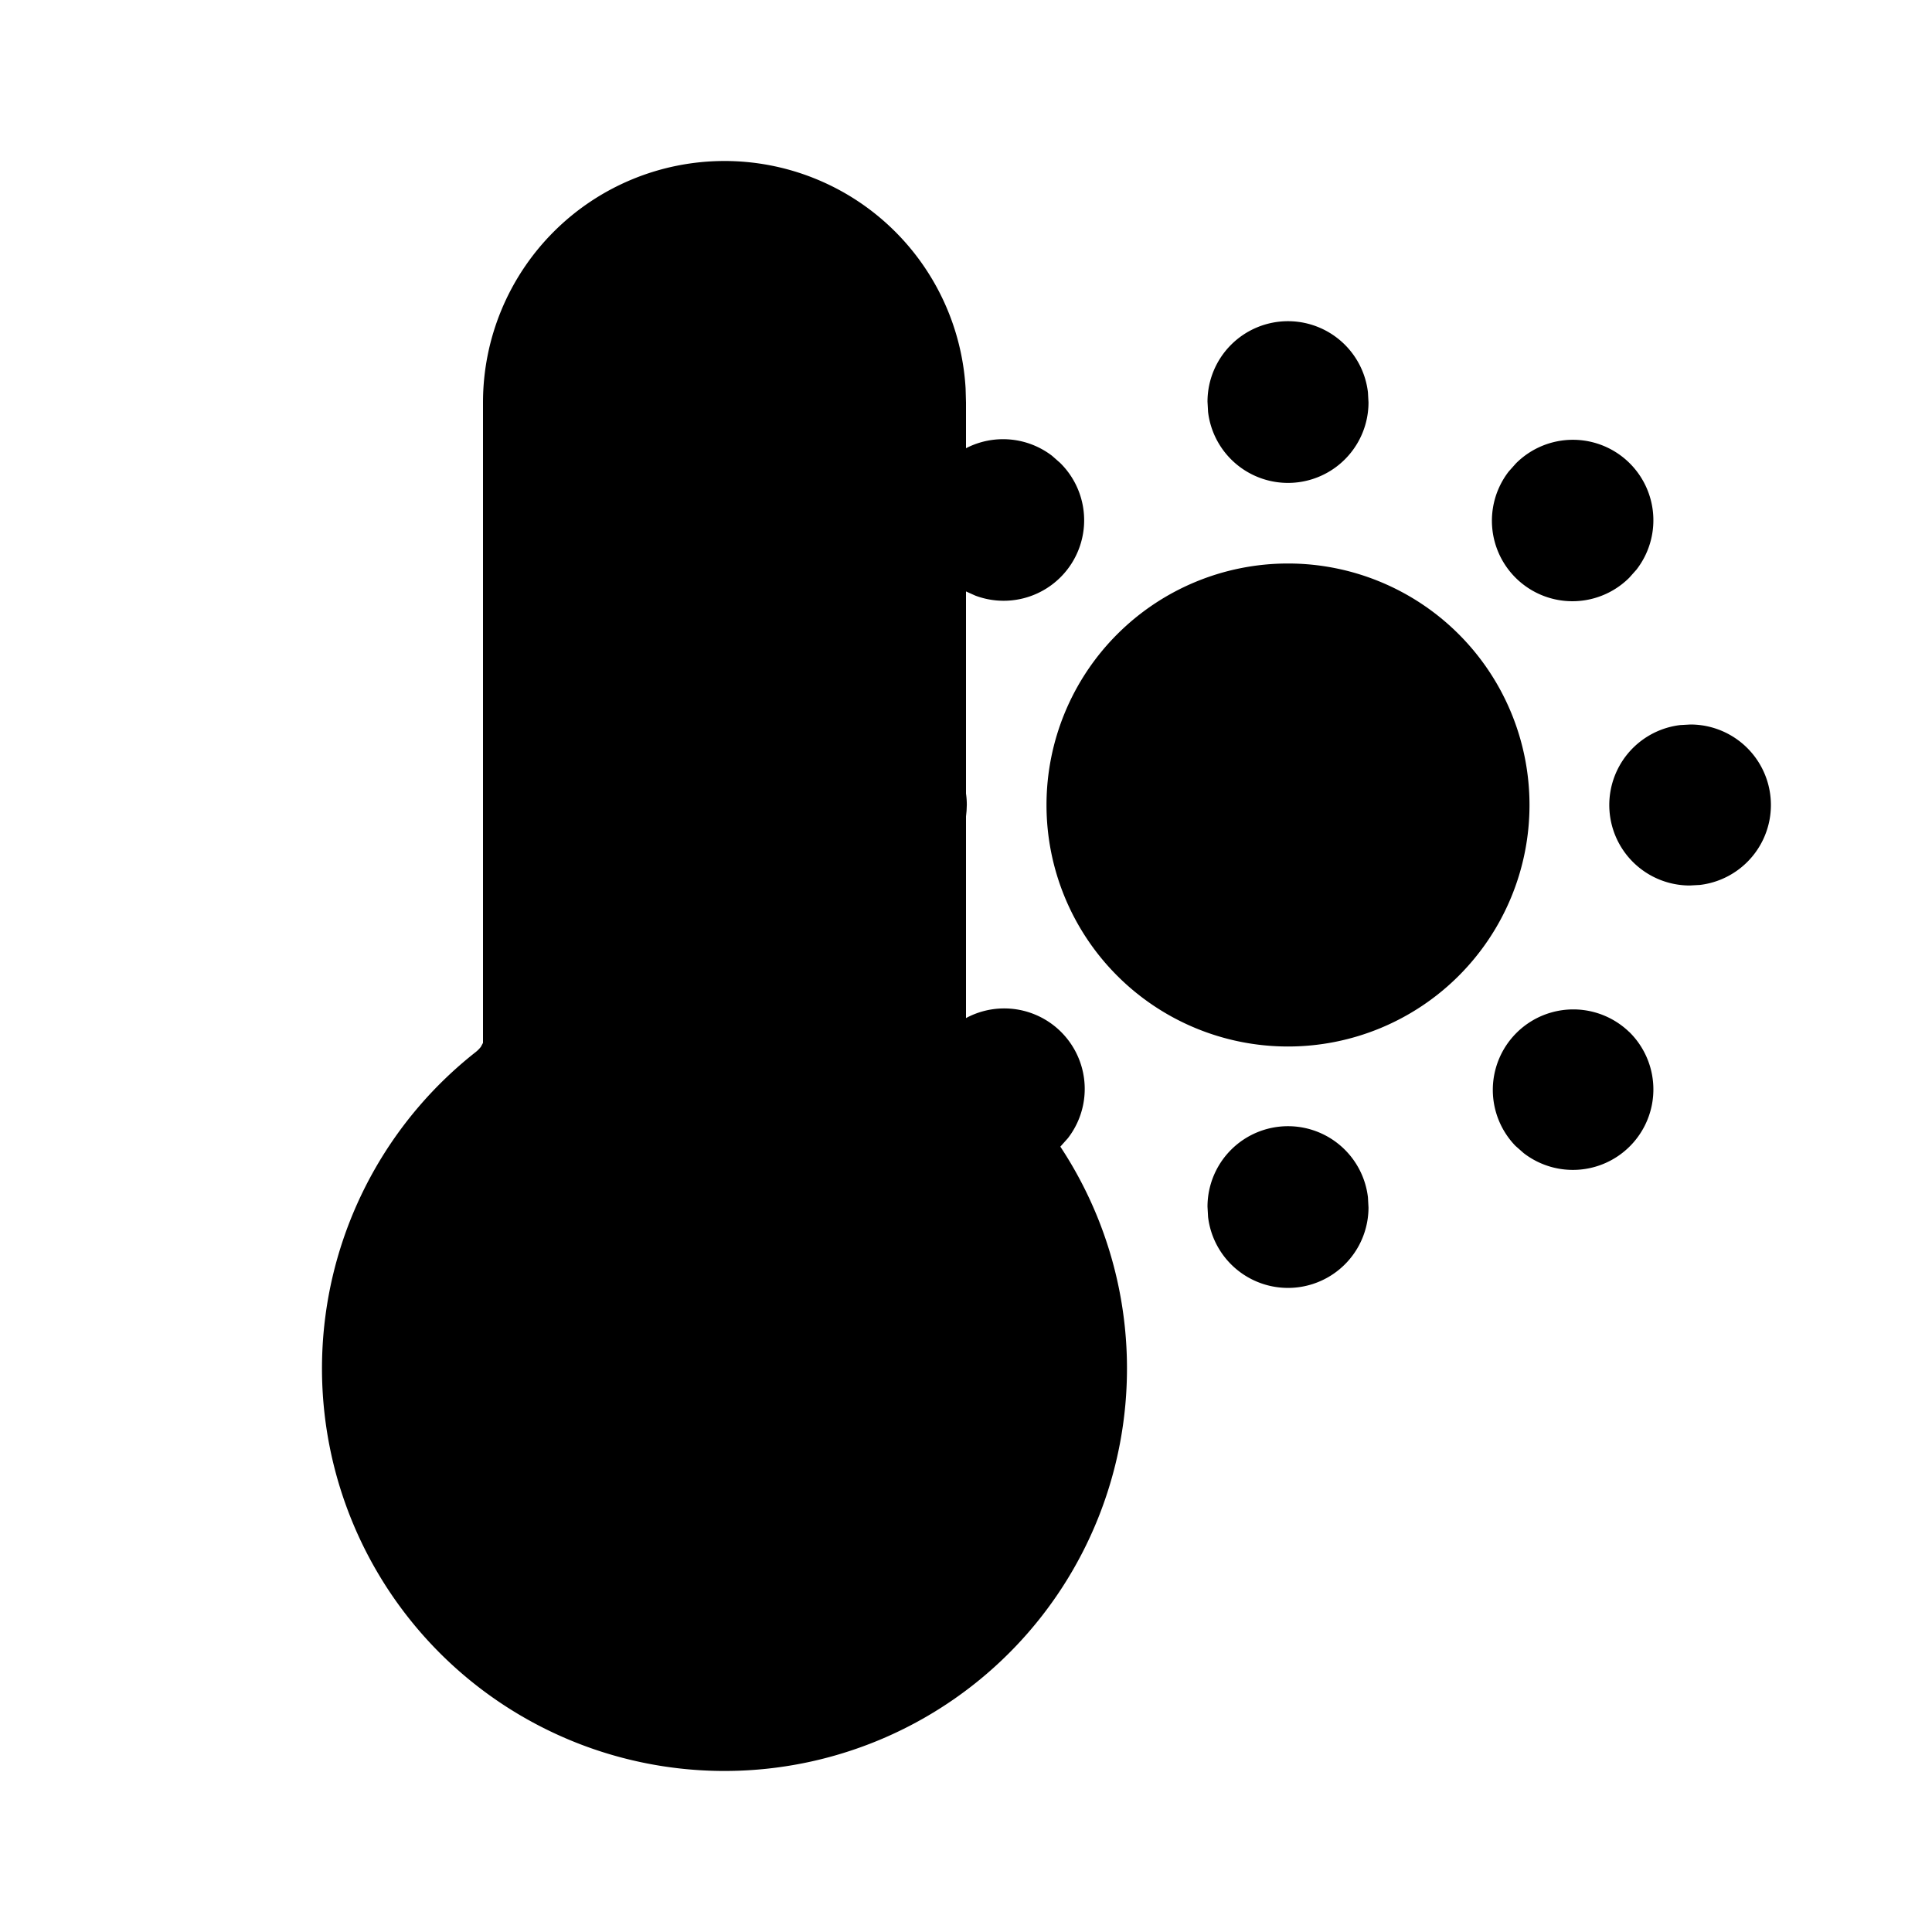 <svg xmlns="http://www.w3.org/2000/svg" width="24" height="24">
  <defs/>
  <path  d="M9,2 A3 3 0 0 1 11.995,4.824 L12,5 L12,5.568 A1.001 1.001 0 0 1 13.069,5.662 L13.168,5.749 A1 1 0 0 1 12.116,7.399 L12,7.347 L12,9.858 A0.95 0.95 0 0 1 12.01,10 L12.007,10.072 L12,10.142 L12,12.647 A1 1 0 0 1 13.265,14.14 L13.172,14.244 A5 5 0 1 1 5.903,13.074 A0.385 0.385 0 0 0 5.973,13.005 L6,12.955 L6,5 A3 3 0 0 1 9,2 M16,13.99 A1 1 0 0 1 16.993,14.873 L17,15 A1 1 0 0 1 15.007,15.117 L15,14.99 A1 1 0 0 1 16,13.99 M20.24,12.82 A1 1 0 0 1 18.927,14.324 L18.825,14.234 A1 1 0 0 1 20.239,12.82 Z M16,7 A3 3 0 1 1 16,13 A3 3 0 0 1 16,7 M21,9 A1 1 0 0 1 21.117,10.993 L20.99,11 A1 1 0 0 1 20.873,9.007 Z M20.246,5.756 A1 1 0 0 1 20.329,7.076 L20.239,7.177 A1 1 0 0 1 18.742,5.857 L18.832,5.756 A1 1 0 0 1 20.246,5.756 M16,3.99 A1 1 0 0 1 16.993,4.873 L17,5 A1 1 0 0 1 15.007,5.117 L15,4.99 A1 1 0 0 1 16,3.99"/>
</svg>

